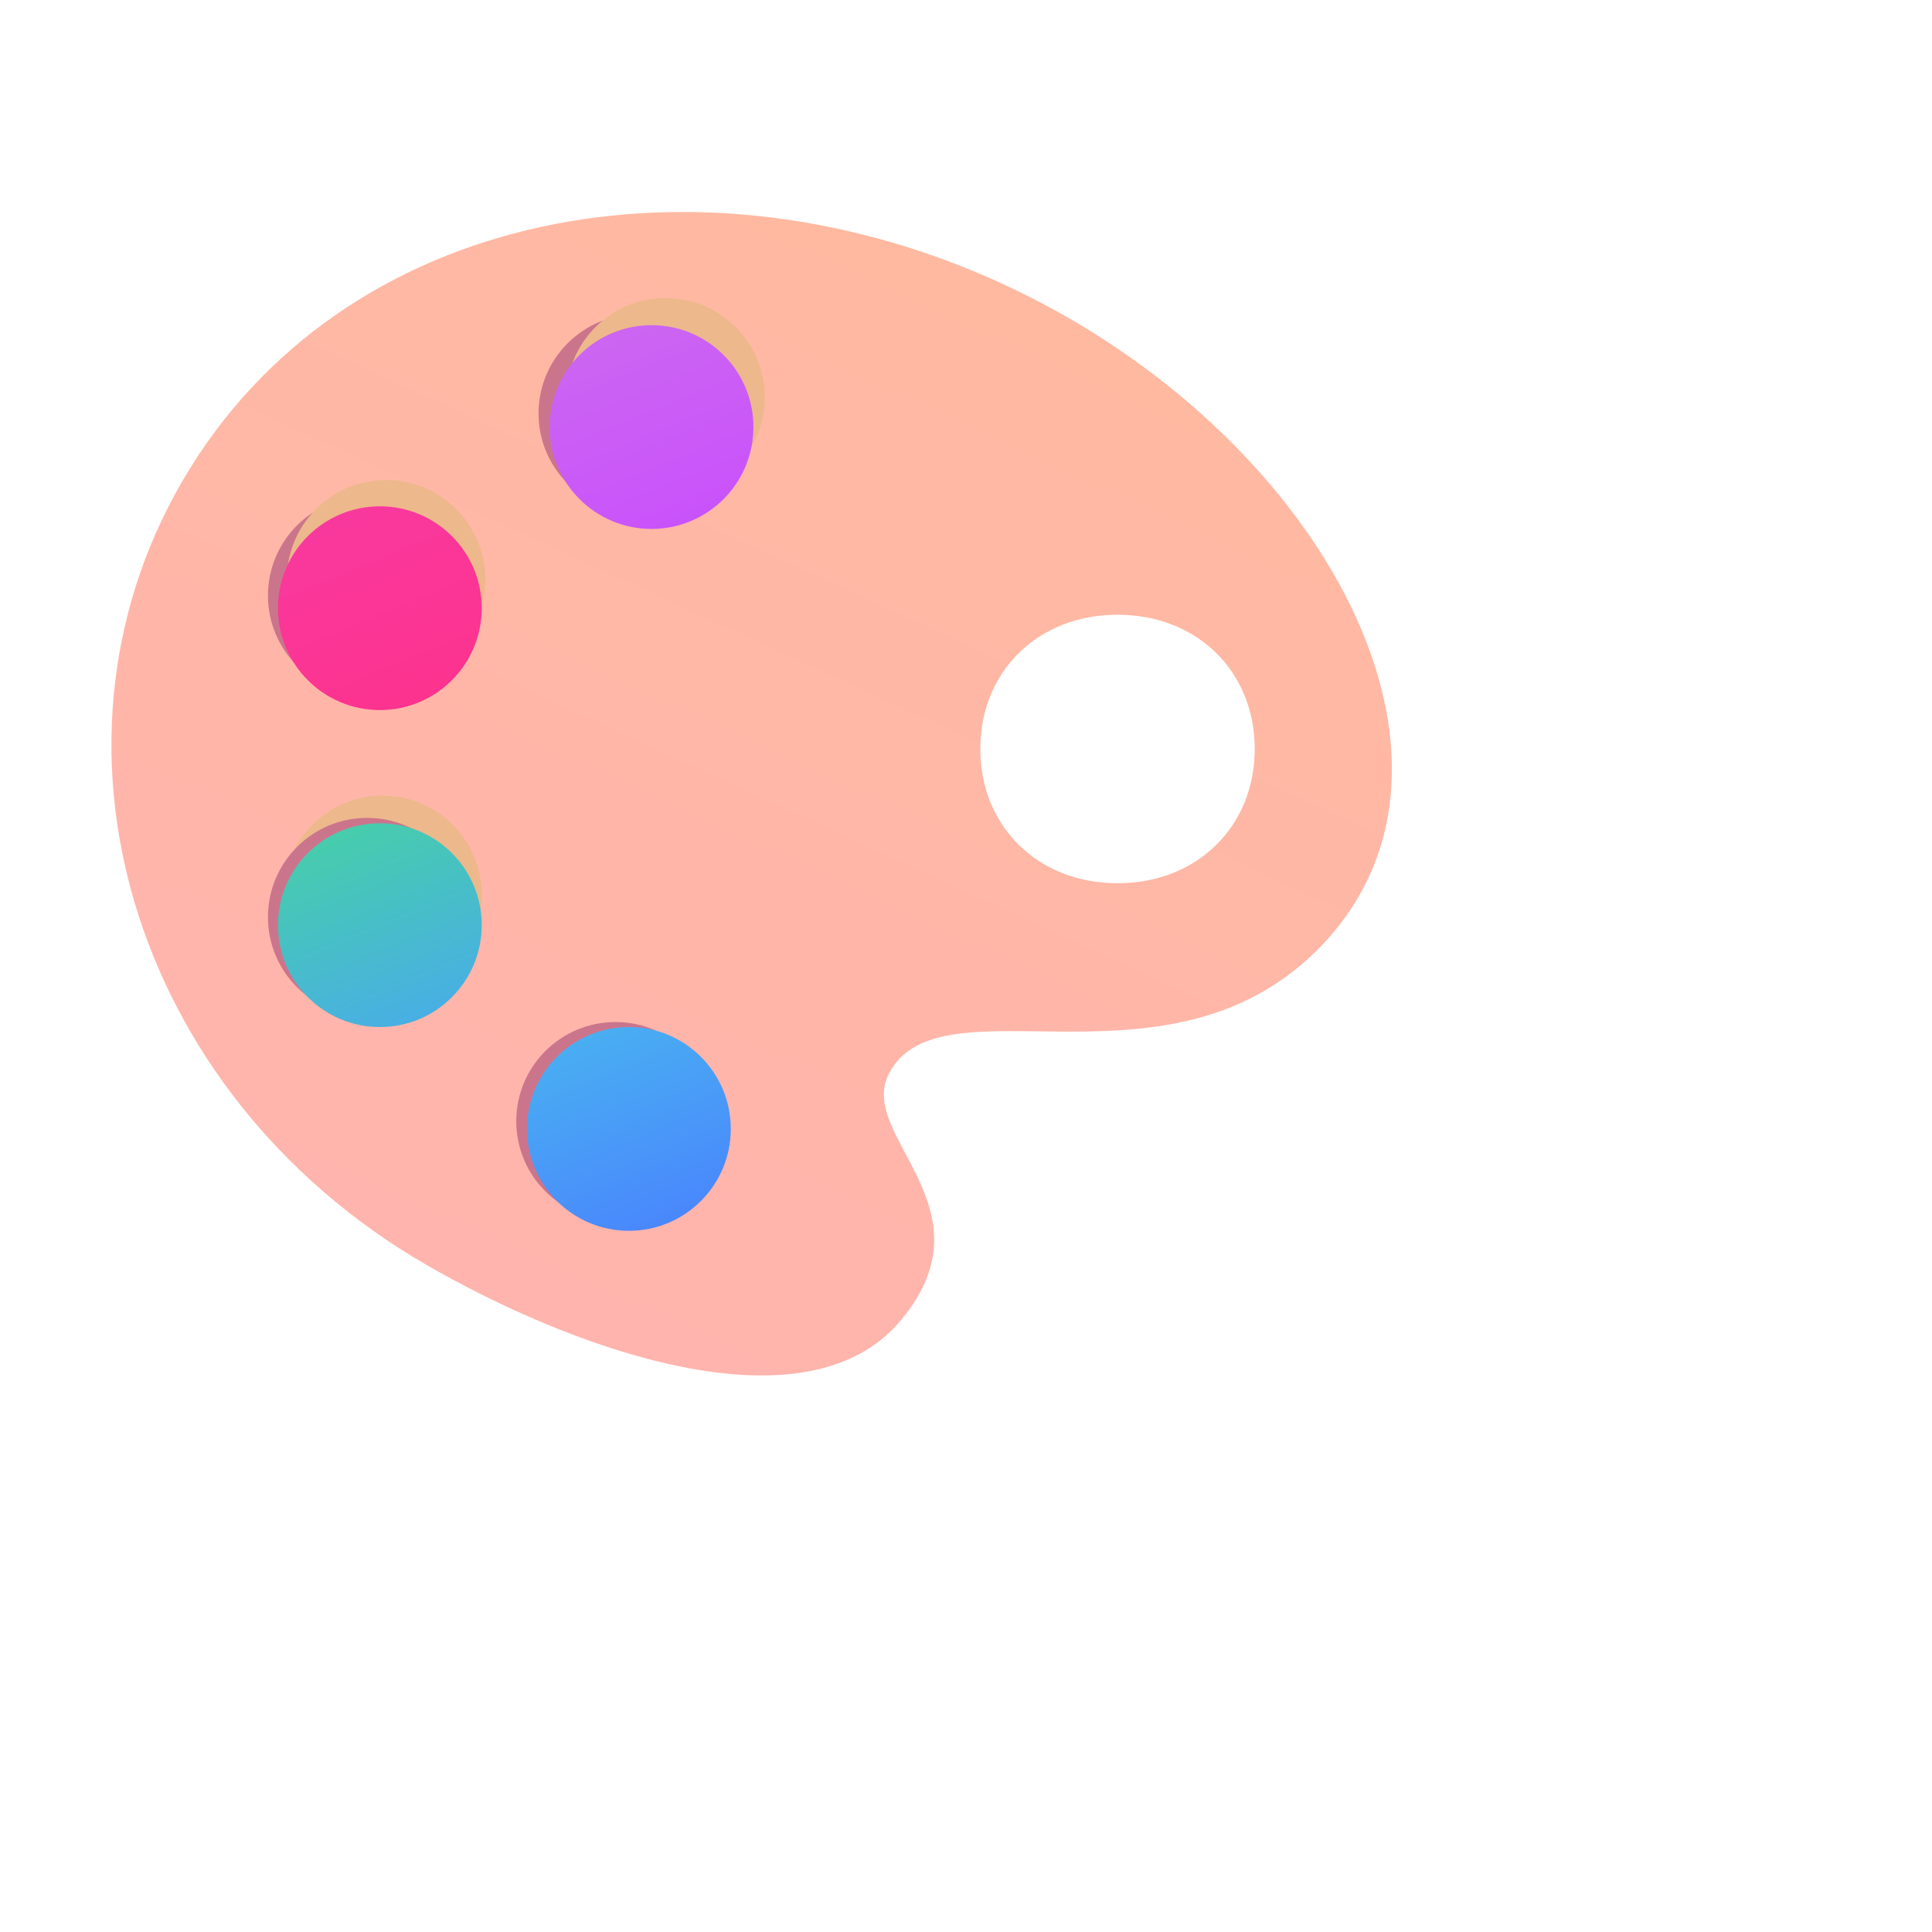 <svg width="32" height="32" viewBox="0 0 32 32" fill="none" xmlns="http://www.w3.org/2000/svg">
<g filter="url(#filter0_iii_1230_444)">
<path d="M16.539 4.585C11.459 2.051 5.438 3.029 2.694 7.463C-0.05 11.898 1.697 17.798 6.599 20.642C9.008 22.039 12.896 23.466 14.475 21.564C16.024 19.699 13.739 18.518 14.272 17.486C15.131 15.826 18.969 18.004 21.479 15.32C24.308 12.294 21.486 7.054 16.539 4.585ZM18.06 14.329C16.738 14.329 15.787 13.385 15.787 12.105C15.787 10.825 16.738 9.882 18.06 9.882C19.382 9.882 20.332 10.825 20.332 12.105C20.332 13.385 19.382 14.329 18.06 14.329Z" fill="url(#paint0_linear_1230_444)"/>
</g>
<g filter="url(#filter1_f_1230_444)">
<path d="M6.081 11.508C6.988 11.508 7.723 10.772 7.723 9.865C7.723 8.958 6.988 8.222 6.081 8.222C5.173 8.222 4.438 8.958 4.438 9.865C4.438 10.772 5.173 11.508 6.081 11.508Z" fill="#CB758C"/>
</g>
<g filter="url(#filter2_f_1230_444)">
<path d="M10.563 8.49C11.47 8.49 12.206 7.755 12.206 6.848C12.206 5.94 11.47 5.205 10.563 5.205C9.656 5.205 8.92 5.94 8.92 6.848C8.92 7.755 9.656 8.49 10.563 8.49Z" fill="#CB758C"/>
</g>
<g filter="url(#filter3_f_1230_444)">
<path d="M10.194 20.213C11.101 20.213 11.837 19.478 11.837 18.57C11.837 17.663 11.101 16.928 10.194 16.928C9.287 16.928 8.551 17.663 8.551 18.57C8.551 19.478 9.287 20.213 10.194 20.213Z" fill="#CB758C"/>
</g>
<g filter="url(#filter4_f_1230_444)">
<path d="M6.337 16.463C7.244 16.463 7.979 15.728 7.979 14.82C7.979 13.913 7.244 13.178 6.337 13.178C5.429 13.178 4.694 13.913 4.694 14.82C4.694 15.728 5.429 16.463 6.337 16.463Z" fill="#EDB88B"/>
</g>
<g filter="url(#filter5_f_1230_444)">
<path d="M6.395 11.237C7.302 11.237 8.038 10.501 8.038 9.594C8.038 8.687 7.302 7.951 6.395 7.951C5.488 7.951 4.752 8.687 4.752 9.594C4.752 10.501 5.488 11.237 6.395 11.237Z" fill="#EDB88B"/>
</g>
<g filter="url(#filter6_f_1230_444)">
<path d="M11.024 8.222C11.931 8.222 12.667 7.487 12.667 6.58C12.667 5.672 11.931 4.937 11.024 4.937C10.117 4.937 9.381 5.672 9.381 6.58C9.381 7.487 10.117 8.222 11.024 8.222Z" fill="#EDB88B"/>
</g>
<g filter="url(#filter7_ii_1230_444)">
<path d="M10.792 8.461C11.724 8.461 12.479 7.705 12.479 6.773C12.479 5.841 11.724 5.086 10.792 5.086C9.86 5.086 9.104 5.841 9.104 6.773C9.104 7.705 9.86 8.461 10.792 8.461Z" fill="url(#paint1_linear_1230_444)"/>
</g>
<g filter="url(#filter8_ii_1230_444)">
<path d="M6.292 11.461C7.224 11.461 7.979 10.705 7.979 9.773C7.979 8.841 7.224 8.086 6.292 8.086C5.36 8.086 4.604 8.841 4.604 9.773C4.604 10.705 5.36 11.461 6.292 11.461Z" fill="url(#paint2_linear_1230_444)"/>
</g>
<g filter="url(#filter9_f_1230_444)">
<path d="M6.081 16.832C6.988 16.832 7.723 16.097 7.723 15.19C7.723 14.282 6.988 13.547 6.081 13.547C5.173 13.547 4.438 14.282 4.438 15.19C4.438 16.097 5.173 16.832 6.081 16.832Z" fill="#CB758C"/>
</g>
<g filter="url(#filter10_ii_1230_444)">
<path d="M6.292 16.711C7.224 16.711 7.979 15.955 7.979 15.023C7.979 14.091 7.224 13.336 6.292 13.336C5.36 13.336 4.604 14.091 4.604 15.023C4.604 15.955 5.36 16.711 6.292 16.711Z" fill="url(#paint3_linear_1230_444)"/>
</g>
<g filter="url(#filter11_ii_1230_444)">
<path d="M10.417 20.086C11.349 20.086 12.104 19.33 12.104 18.398C12.104 17.466 11.349 16.711 10.417 16.711C9.485 16.711 8.729 17.466 8.729 18.398C8.729 19.33 9.485 20.086 10.417 20.086Z" fill="url(#paint4_linear_1230_444)"/>
</g>
<defs>
<filter id="filter0_iii_1230_444" x="1.096" y="2.911" width="21.959" height="19.871" filterUnits="userSpaceOnUse" color-interpolation-filters="sRGB">
<feFlood flood-opacity="0" result="BackgroundImageFix"/>
<feBlend mode="normal" in="SourceGraphic" in2="BackgroundImageFix" result="shape"/>
<feColorMatrix in="SourceAlpha" type="matrix" values="0 0 0 0 0 0 0 0 0 0 0 0 0 0 0 0 0 0 127 0" result="hardAlpha"/>
<feOffset dx="0.45" dy="0.3"/>
<feGaussianBlur stdDeviation="0.225"/>
<feComposite in2="hardAlpha" operator="arithmetic" k2="-1" k3="1"/>
<feColorMatrix type="matrix" values="0 0 0 0 1 0 0 0 0 0.647 0 0 0 0 0.459 0 0 0 1 0"/>
<feBlend mode="normal" in2="shape" result="effect1_innerShadow_1230_444"/>
<feColorMatrix in="SourceAlpha" type="matrix" values="0 0 0 0 0 0 0 0 0 0 0 0 0 0 0 0 0 0 127 0" result="hardAlpha"/>
<feOffset dx="0.3" dy="-0.3"/>
<feGaussianBlur stdDeviation="0.225"/>
<feComposite in2="hardAlpha" operator="arithmetic" k2="-1" k3="1"/>
<feColorMatrix type="matrix" values="0 0 0 0 0.937 0 0 0 0 0.502 0 0 0 0 0.588 0 0 0 1 0"/>
<feBlend mode="normal" in2="effect1_innerShadow_1230_444" result="effect2_innerShadow_1230_444"/>
<feColorMatrix in="SourceAlpha" type="matrix" values="0 0 0 0 0 0 0 0 0 0 0 0 0 0 0 0 0 0 127 0" result="hardAlpha"/>
<feOffset dx="-0.3" dy="0.3"/>
<feGaussianBlur stdDeviation="0.225"/>
<feComposite in2="hardAlpha" operator="arithmetic" k2="-1" k3="1"/>
<feColorMatrix type="matrix" values="0 0 0 0 1 0 0 0 0 0.835 0 0 0 0 0.616 0 0 0 1 0"/>
<feBlend mode="normal" in2="effect2_innerShadow_1230_444" result="effect3_innerShadow_1230_444"/>
</filter>
<filter id="filter1_f_1230_444" x="3.938" y="7.722" width="4.286" height="4.286" filterUnits="userSpaceOnUse" color-interpolation-filters="sRGB">
<feFlood flood-opacity="0" result="BackgroundImageFix"/>
<feBlend mode="normal" in="SourceGraphic" in2="BackgroundImageFix" result="shape"/>
<feGaussianBlur stdDeviation="0.25" result="effect1_foregroundBlur_1230_444"/>
</filter>
<filter id="filter2_f_1230_444" x="8.42" y="4.705" width="4.286" height="4.286" filterUnits="userSpaceOnUse" color-interpolation-filters="sRGB">
<feFlood flood-opacity="0" result="BackgroundImageFix"/>
<feBlend mode="normal" in="SourceGraphic" in2="BackgroundImageFix" result="shape"/>
<feGaussianBlur stdDeviation="0.25" result="effect1_foregroundBlur_1230_444"/>
</filter>
<filter id="filter3_f_1230_444" x="8.051" y="16.428" width="4.286" height="4.286" filterUnits="userSpaceOnUse" color-interpolation-filters="sRGB">
<feFlood flood-opacity="0" result="BackgroundImageFix"/>
<feBlend mode="normal" in="SourceGraphic" in2="BackgroundImageFix" result="shape"/>
<feGaussianBlur stdDeviation="0.25" result="effect1_foregroundBlur_1230_444"/>
</filter>
<filter id="filter4_f_1230_444" x="4.194" y="12.678" width="4.286" height="4.286" filterUnits="userSpaceOnUse" color-interpolation-filters="sRGB">
<feFlood flood-opacity="0" result="BackgroundImageFix"/>
<feBlend mode="normal" in="SourceGraphic" in2="BackgroundImageFix" result="shape"/>
<feGaussianBlur stdDeviation="0.25" result="effect1_foregroundBlur_1230_444"/>
</filter>
<filter id="filter5_f_1230_444" x="4.252" y="7.451" width="4.286" height="4.286" filterUnits="userSpaceOnUse" color-interpolation-filters="sRGB">
<feFlood flood-opacity="0" result="BackgroundImageFix"/>
<feBlend mode="normal" in="SourceGraphic" in2="BackgroundImageFix" result="shape"/>
<feGaussianBlur stdDeviation="0.25" result="effect1_foregroundBlur_1230_444"/>
</filter>
<filter id="filter6_f_1230_444" x="8.881" y="4.437" width="4.286" height="4.286" filterUnits="userSpaceOnUse" color-interpolation-filters="sRGB">
<feFlood flood-opacity="0" result="BackgroundImageFix"/>
<feBlend mode="normal" in="SourceGraphic" in2="BackgroundImageFix" result="shape"/>
<feGaussianBlur stdDeviation="0.25" result="effect1_foregroundBlur_1230_444"/>
</filter>
<filter id="filter7_ii_1230_444" x="8.804" y="5.086" width="3.975" height="3.675" filterUnits="userSpaceOnUse" color-interpolation-filters="sRGB">
<feFlood flood-opacity="0" result="BackgroundImageFix"/>
<feBlend mode="normal" in="SourceGraphic" in2="BackgroundImageFix" result="shape"/>
<feColorMatrix in="SourceAlpha" type="matrix" values="0 0 0 0 0 0 0 0 0 0 0 0 0 0 0 0 0 0 127 0" result="hardAlpha"/>
<feOffset dx="-0.3" dy="0.3"/>
<feGaussianBlur stdDeviation="0.225"/>
<feComposite in2="hardAlpha" operator="arithmetic" k2="-1" k3="1"/>
<feColorMatrix type="matrix" values="0 0 0 0 0.875 0 0 0 0 0.49 0 0 0 0 0.984 0 0 0 1 0"/>
<feBlend mode="normal" in2="shape" result="effect1_innerShadow_1230_444"/>
<feColorMatrix in="SourceAlpha" type="matrix" values="0 0 0 0 0 0 0 0 0 0 0 0 0 0 0 0 0 0 127 0" result="hardAlpha"/>
<feOffset dx="0.3"/>
<feGaussianBlur stdDeviation="0.5"/>
<feComposite in2="hardAlpha" operator="arithmetic" k2="-1" k3="1"/>
<feColorMatrix type="matrix" values="0 0 0 0 0.635 0 0 0 0 0.259 0 0 0 0 0.639 0 0 0 1 0"/>
<feBlend mode="normal" in2="effect1_innerShadow_1230_444" result="effect2_innerShadow_1230_444"/>
</filter>
<filter id="filter8_ii_1230_444" x="4.304" y="8.086" width="3.975" height="3.675" filterUnits="userSpaceOnUse" color-interpolation-filters="sRGB">
<feFlood flood-opacity="0" result="BackgroundImageFix"/>
<feBlend mode="normal" in="SourceGraphic" in2="BackgroundImageFix" result="shape"/>
<feColorMatrix in="SourceAlpha" type="matrix" values="0 0 0 0 0 0 0 0 0 0 0 0 0 0 0 0 0 0 127 0" result="hardAlpha"/>
<feOffset dx="-0.3" dy="0.3"/>
<feGaussianBlur stdDeviation="0.225"/>
<feComposite in2="hardAlpha" operator="arithmetic" k2="-1" k3="1"/>
<feColorMatrix type="matrix" values="0 0 0 0 1 0 0 0 0 0.349 0 0 0 0 0.62 0 0 0 1 0"/>
<feBlend mode="normal" in2="shape" result="effect1_innerShadow_1230_444"/>
<feColorMatrix in="SourceAlpha" type="matrix" values="0 0 0 0 0 0 0 0 0 0 0 0 0 0 0 0 0 0 127 0" result="hardAlpha"/>
<feOffset dx="0.3"/>
<feGaussianBlur stdDeviation="0.5"/>
<feComposite in2="hardAlpha" operator="arithmetic" k2="-1" k3="1"/>
<feColorMatrix type="matrix" values="0 0 0 0 0.808 0 0 0 0 0.173 0 0 0 0 0.416 0 0 0 1 0"/>
<feBlend mode="normal" in2="effect1_innerShadow_1230_444" result="effect2_innerShadow_1230_444"/>
</filter>
<filter id="filter9_f_1230_444" x="3.938" y="13.047" width="4.286" height="4.286" filterUnits="userSpaceOnUse" color-interpolation-filters="sRGB">
<feFlood flood-opacity="0" result="BackgroundImageFix"/>
<feBlend mode="normal" in="SourceGraphic" in2="BackgroundImageFix" result="shape"/>
<feGaussianBlur stdDeviation="0.25" result="effect1_foregroundBlur_1230_444"/>
</filter>
<filter id="filter10_ii_1230_444" x="4.304" y="13.336" width="3.975" height="3.675" filterUnits="userSpaceOnUse" color-interpolation-filters="sRGB">
<feFlood flood-opacity="0" result="BackgroundImageFix"/>
<feBlend mode="normal" in="SourceGraphic" in2="BackgroundImageFix" result="shape"/>
<feColorMatrix in="SourceAlpha" type="matrix" values="0 0 0 0 0 0 0 0 0 0 0 0 0 0 0 0 0 0 127 0" result="hardAlpha"/>
<feOffset dx="-0.3" dy="0.3"/>
<feGaussianBlur stdDeviation="0.225"/>
<feComposite in2="hardAlpha" operator="arithmetic" k2="-1" k3="1"/>
<feColorMatrix type="matrix" values="0 0 0 0 0.365 0 0 0 0 0.894 0 0 0 0 0.737 0 0 0 1 0"/>
<feBlend mode="normal" in2="shape" result="effect1_innerShadow_1230_444"/>
<feColorMatrix in="SourceAlpha" type="matrix" values="0 0 0 0 0 0 0 0 0 0 0 0 0 0 0 0 0 0 127 0" result="hardAlpha"/>
<feOffset dx="0.3"/>
<feGaussianBlur stdDeviation="0.5"/>
<feComposite in2="hardAlpha" operator="arithmetic" k2="-1" k3="1"/>
<feColorMatrix type="matrix" values="0 0 0 0 0.247 0 0 0 0 0.533 0 0 0 0 0.694 0 0 0 1 0"/>
<feBlend mode="normal" in2="effect1_innerShadow_1230_444" result="effect2_innerShadow_1230_444"/>
</filter>
<filter id="filter11_ii_1230_444" x="8.429" y="16.711" width="3.975" height="3.675" filterUnits="userSpaceOnUse" color-interpolation-filters="sRGB">
<feFlood flood-opacity="0" result="BackgroundImageFix"/>
<feBlend mode="normal" in="SourceGraphic" in2="BackgroundImageFix" result="shape"/>
<feColorMatrix in="SourceAlpha" type="matrix" values="0 0 0 0 0 0 0 0 0 0 0 0 0 0 0 0 0 0 127 0" result="hardAlpha"/>
<feOffset dx="-0.3" dy="0.3"/>
<feGaussianBlur stdDeviation="0.225"/>
<feComposite in2="hardAlpha" operator="arithmetic" k2="-1" k3="1"/>
<feColorMatrix type="matrix" values="0 0 0 0 0.365 0 0 0 0 0.753 0 0 0 0 0.945 0 0 0 1 0"/>
<feBlend mode="normal" in2="shape" result="effect1_innerShadow_1230_444"/>
<feColorMatrix in="SourceAlpha" type="matrix" values="0 0 0 0 0 0 0 0 0 0 0 0 0 0 0 0 0 0 127 0" result="hardAlpha"/>
<feOffset dx="0.3"/>
<feGaussianBlur stdDeviation="0.5"/>
<feComposite in2="hardAlpha" operator="arithmetic" k2="-1" k3="1"/>
<feColorMatrix type="matrix" values="0 0 0 0 0.267 0 0 0 0 0.4 0 0 0 0 0.918 0 0 0 1 0"/>
<feBlend mode="normal" in2="effect1_innerShadow_1230_444" result="effect2_innerShadow_1230_444"/>
</filter>
<linearGradient id="paint0_linear_1230_444" x1="18.06" y1="5.388" x2="10.294" y2="22.287" gradientUnits="userSpaceOnUse">
<stop stop-color="#FFB9A1"/>
<stop offset="1" stop-color="#FFB4AD"/>
</linearGradient>
<linearGradient id="paint1_linear_1230_444" x1="9.804" y1="5.086" x2="11.354" y2="8.845" gradientUnits="userSpaceOnUse">
<stop stop-color="#CC67F1"/>
<stop offset="1" stop-color="#C950FC"/>
</linearGradient>
<linearGradient id="paint2_linear_1230_444" x1="5.304" y1="8.086" x2="6.854" y2="11.845" gradientUnits="userSpaceOnUse">
<stop stop-color="#F9399F"/>
<stop offset="1" stop-color="#FD328C"/>
</linearGradient>
<linearGradient id="paint3_linear_1230_444" x1="5.304" y1="13.336" x2="6.854" y2="17.095" gradientUnits="userSpaceOnUse">
<stop stop-color="#47CFA8"/>
<stop offset="1" stop-color="#48ABEB"/>
</linearGradient>
<linearGradient id="paint4_linear_1230_444" x1="9.429" y1="16.711" x2="10.979" y2="20.47" gradientUnits="userSpaceOnUse">
<stop stop-color="#49B1F1"/>
<stop offset="1" stop-color="#4982FE"/>
</linearGradient>
</defs>
</svg>
